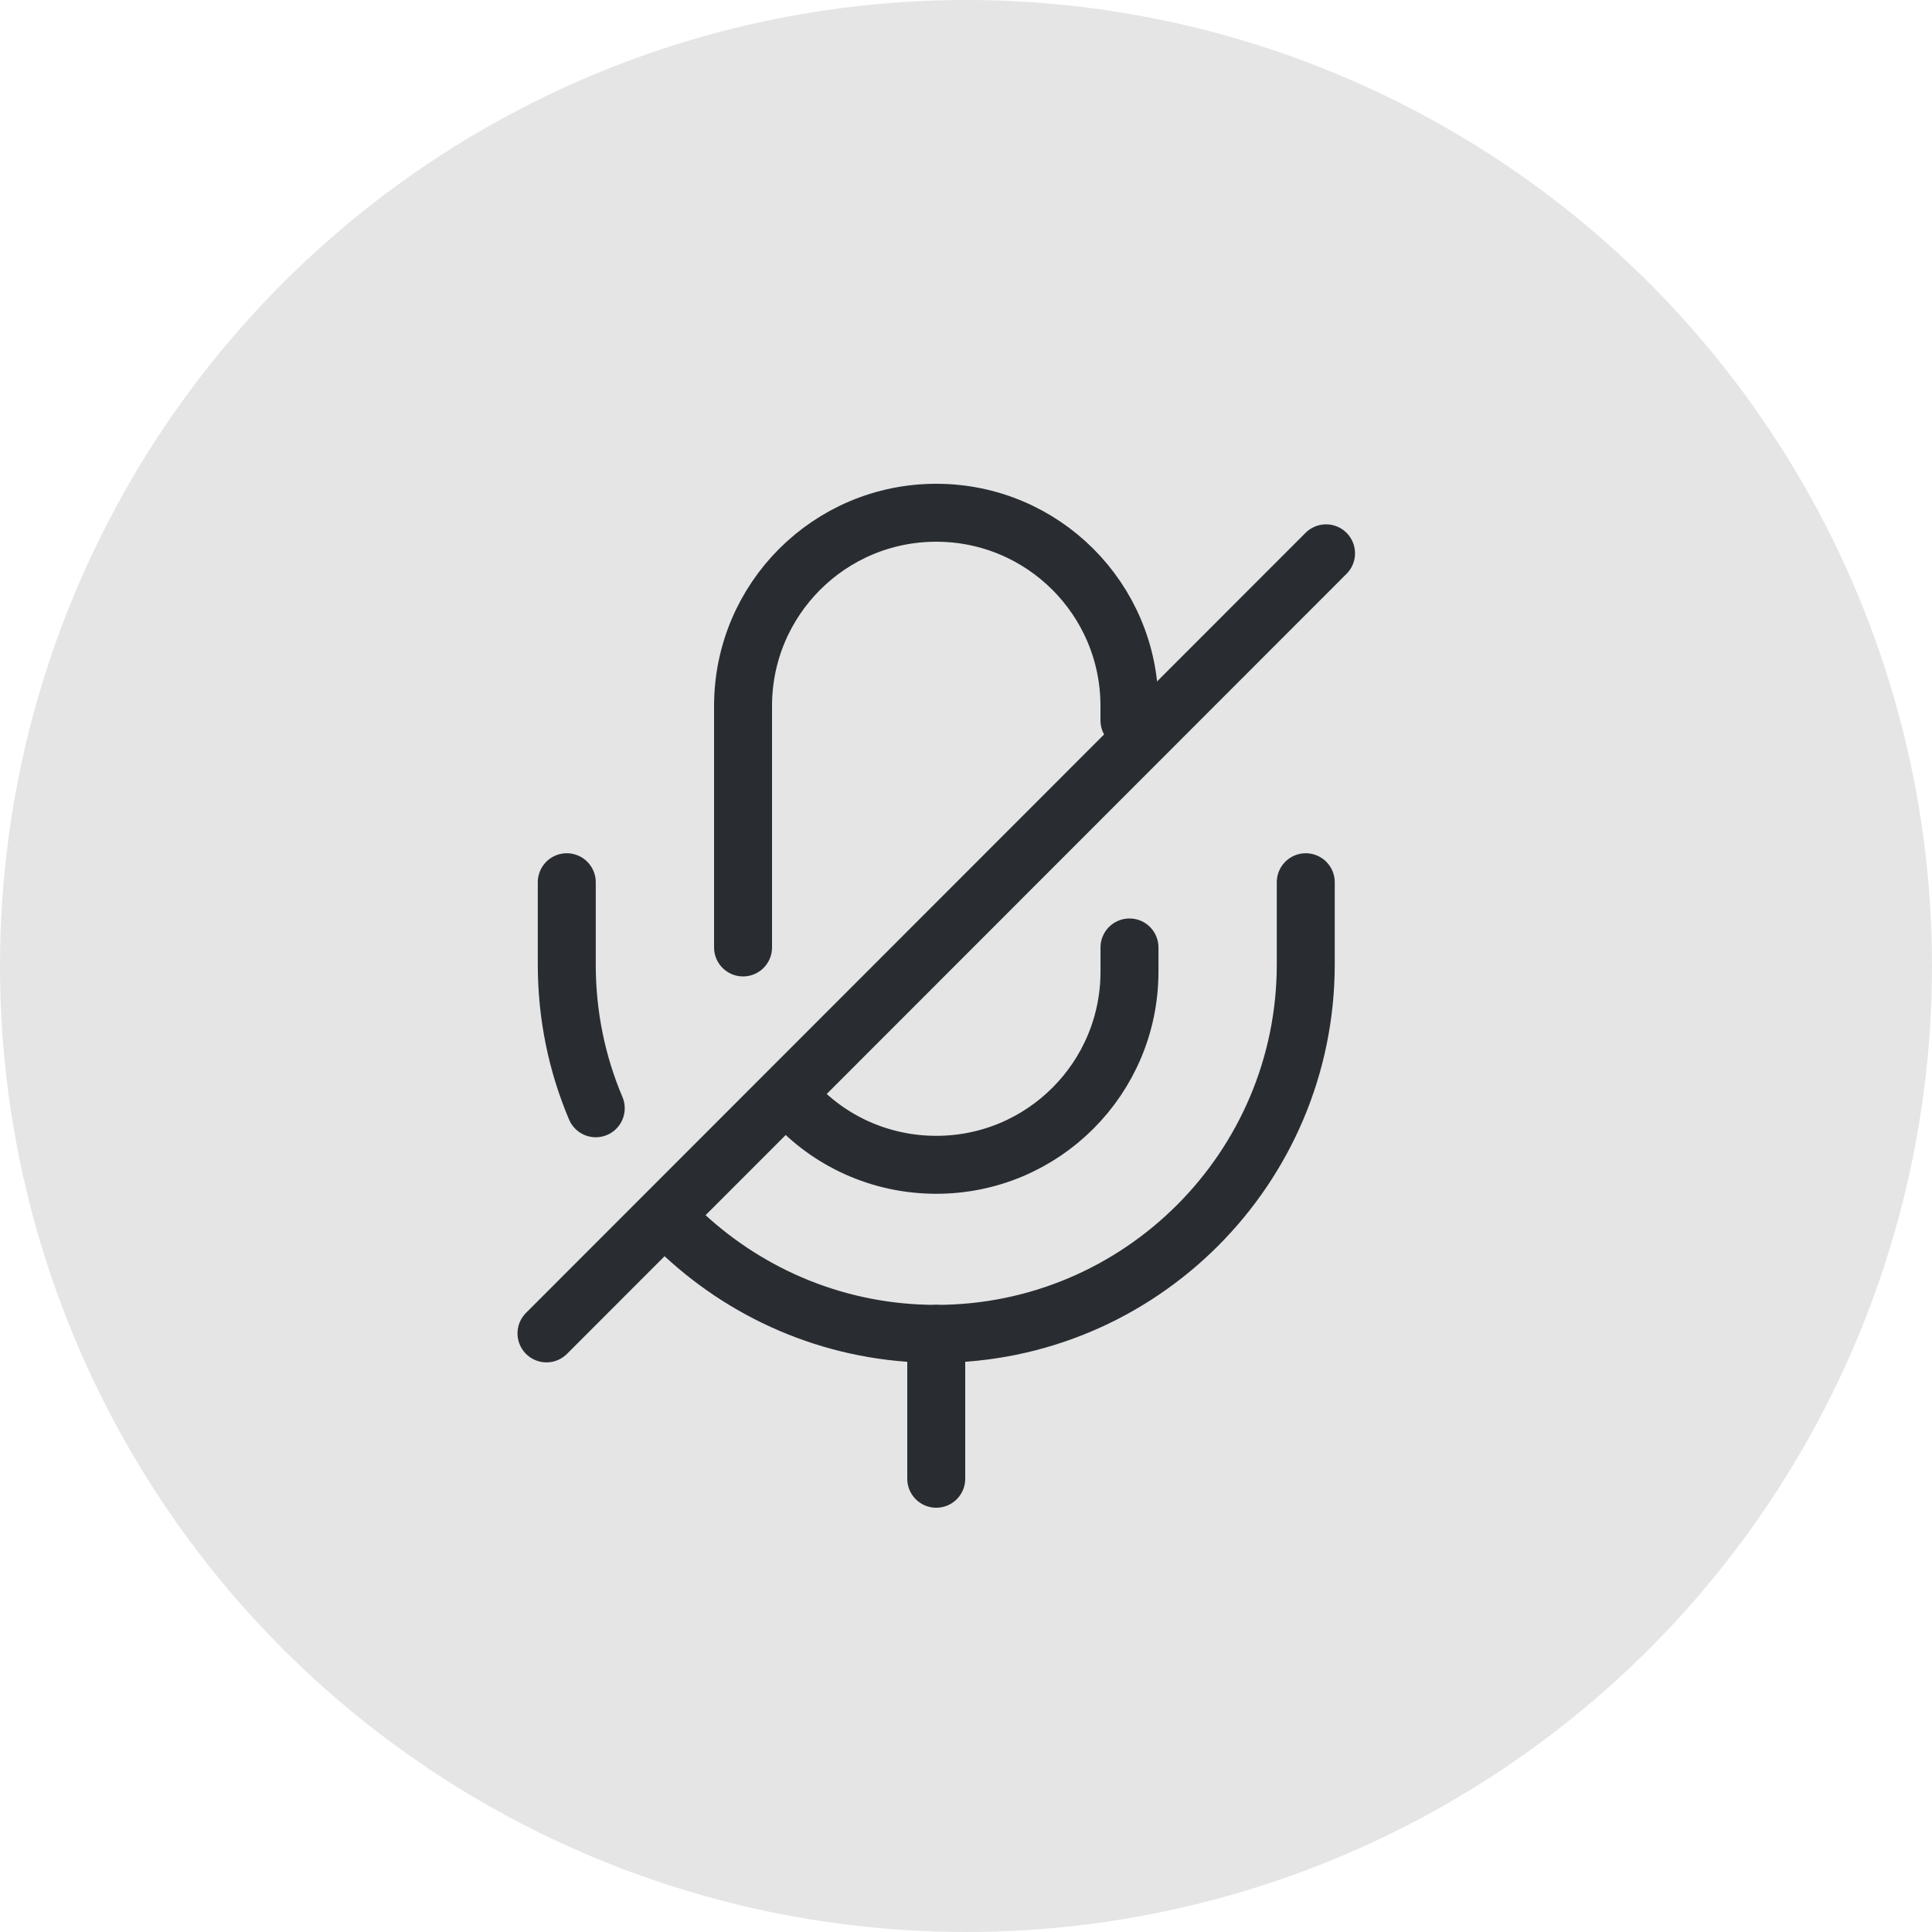<svg width="50" height="50" viewBox="0 0 50 50" fill="none" xmlns="http://www.w3.org/2000/svg">
    <circle cx="25" cy="25" r="25" fill="#E5E5E5"/>
    <path d="M29.23 18.645V18.27C29.23 15.507 26.993 13.27 24.23 13.27C21.468 13.27 19.23 15.507 19.23 18.27V24.52" stroke="#292D32" stroke-width="1.5" stroke-linecap="round" stroke-linejoin="round"/>
    <path d="M20.531 28.507C21.444 29.52 22.769 30.145 24.231 30.145C26.994 30.145 29.231 27.907 29.231 25.145V24.52" stroke="#292D32" stroke-width="1.5" stroke-linecap="round" stroke-linejoin="round"/>
    <path d="M17.705 31.957C19.418 33.544 21.705 34.52 24.23 34.52C29.505 34.52 33.793 30.232 33.793 24.957V22.832" stroke="#292D32" stroke-width="1.5" stroke-linecap="round" stroke-linejoin="round"/>
    <path d="M14.668 22.832V24.957C14.668 26.282 14.931 27.532 15.418 28.682" stroke="#292D32" stroke-width="1.5" stroke-linecap="round" stroke-linejoin="round"/>
    <path d="M34.318 14.32L14.143 34.508" stroke="#292D32" stroke-width="1.5" stroke-linecap="round" stroke-linejoin="round"/>
    <path d="M24.23 34.52V38.27" stroke="#292D32" stroke-width="1.5" stroke-linecap="round" stroke-linejoin="round"/>
    </svg>
    